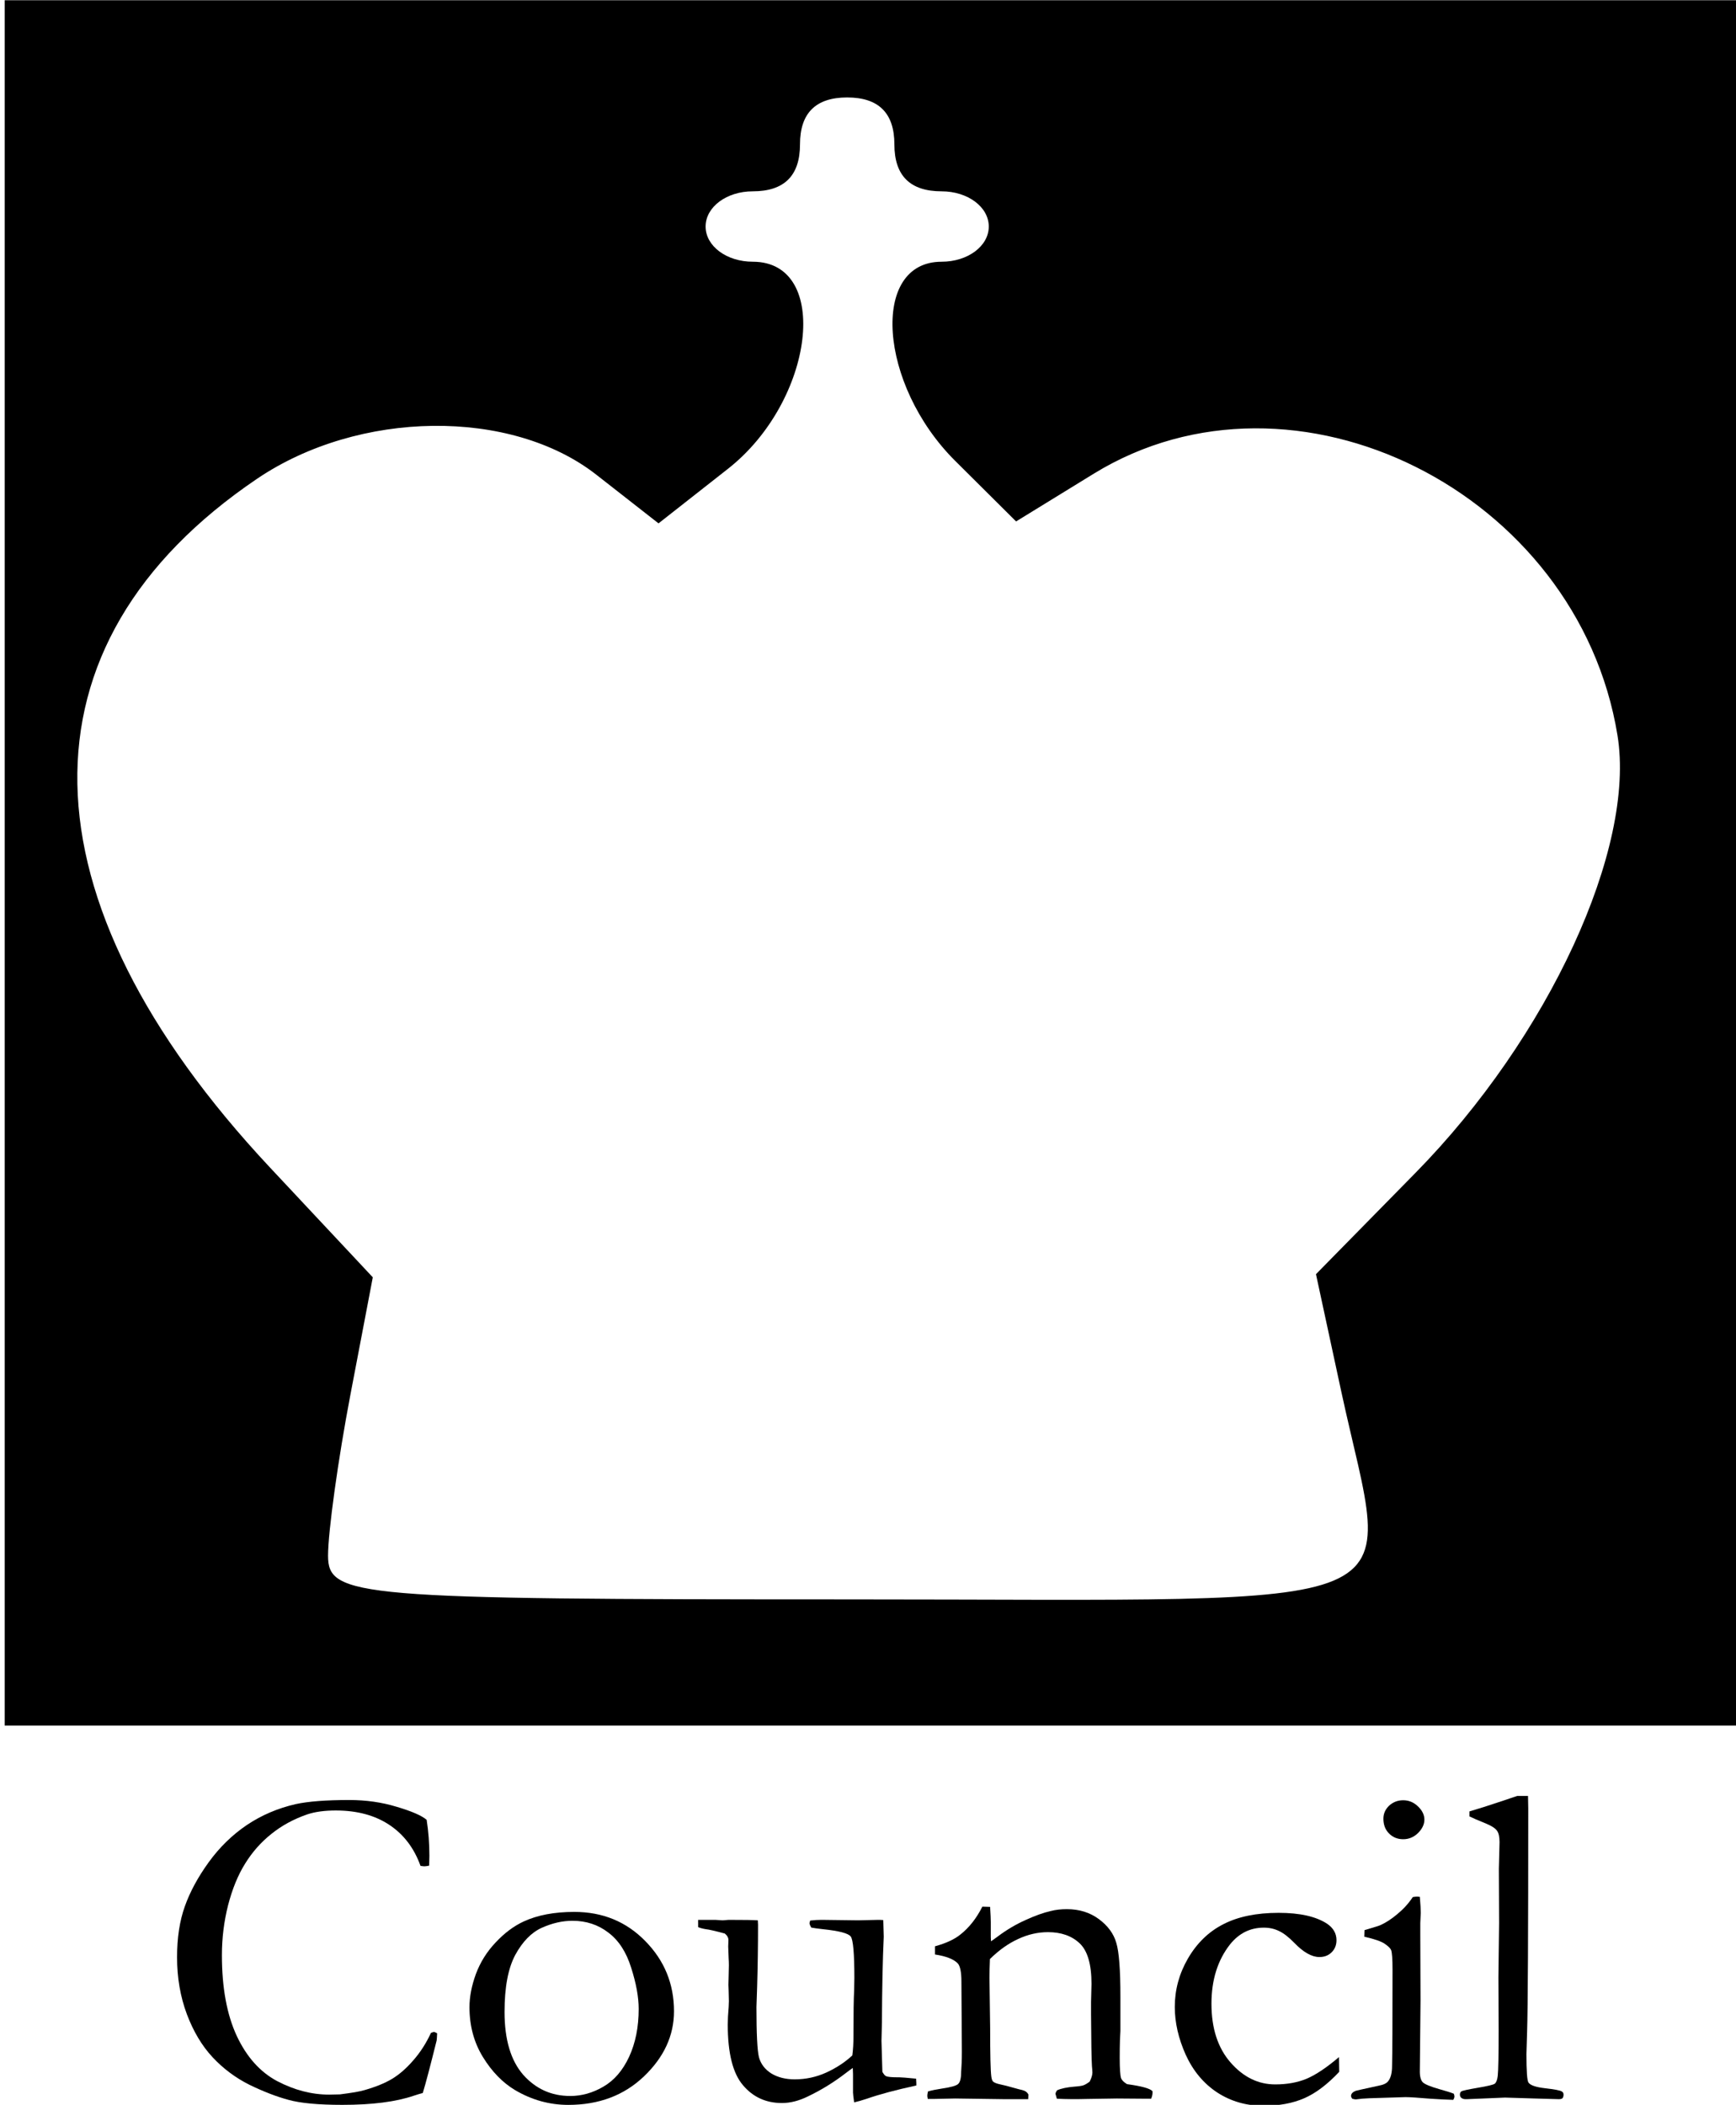<?xml version="1.0" encoding="UTF-8" standalone="no"?>
<svg
   xmlns:dc="http://purl.org/dc/elements/1.1/"
   xmlns:cc="http://creativecommons.org/ns#"
   xmlns:rdf="http://www.w3.org/1999/02/22-rdf-syntax-ns#"
   xmlns:svg="http://www.w3.org/2000/svg"
   xmlns="http://www.w3.org/2000/svg"
   xmlns:sodipodi="http://sodipodi.sourceforge.net/DTD/sodipodi-0.dtd"
   xmlns:inkscape="http://www.inkscape.org/namespaces/inkscape"
   sodipodi:docname="Council.svg"
   inkscape:version="1.0 (4035a4fb49, 2020-05-01)"
   id="svg869"
   version="1.1"
   viewBox="0 0 151 183"
   height="183mm"
   width="151mm">
  <defs
     id="defs863" />
  <sodipodi:namedview
     inkscape:window-maximized="1"
     inkscape:window-y="-9"
     inkscape:window-x="-9"
     inkscape:window-height="1001"
     inkscape:window-width="1920"
     showgrid="false"
     inkscape:document-rotation="0"
     inkscape:current-layer="g75"
     inkscape:document-units="mm"
     inkscape:cy="432.13432"
     inkscape:cx="-165.21303"
     inkscape:zoom="0.8038193"
     inkscape:pageshadow="2"
     inkscape:pageopacity="0.0"
     borderopacity="1.0"
     bordercolor="#666666"
     pagecolor="#ffffff"
     id="base" />
  <g
     id="layer1"
     inkscape:groupmode="layer"
     inkscape:label="Layer 1">
    <g
       transform="translate(-24.871,-34.396)"
       id="g75">
      <path
         id="rect1655"
         style="fill:#000000;stroke-width:0.178"
         d="M 25.277,34.418 V 184.418 H 176.177 V 34.418 Z m 73.284,8.451 c 2.737,0 4.105,1.36 4.105,4.08 0,2.72 1.368,4.081 4.105,4.081 2.281,0 4.105,1.36 4.105,3.061 0,1.7 -1.825,3.06 -4.105,3.06 -6.224,0 -5.492,10.678 1.188,17.318 l 5.293,5.261 6.752,-4.148 c 17.454,-10.723 42.104,1.583 45.558,22.745 1.603,9.819 -5.984,26.248 -17.563,38.032 l -8.663,8.816 2.191,10.158 c 4.273,19.806 8.277,18.118 -42.965,18.118 -42.686,0 -45.157,-0.208 -45.157,-3.802 0,-2.091 0.875,-8.392 1.946,-14.002 l 1.946,-10.2 -8.929,-9.531 C 26.414,112.482 25.992,90.39 47.226,76.024 56.092,70.026 69.32,69.866 76.737,75.666 l 5.413,4.232 6.04,-4.742 c 7.535,-5.917 8.986,-18.005 2.161,-18.005 -2.281,0 -4.105,-1.36 -4.105,-3.06 0,-1.7 1.824,-3.061 4.105,-3.061 2.737,0 4.105,-1.36 4.105,-4.081 0,-2.72 1.368,-4.08 4.105,-4.08 z" />
      <g
         style="font-size:40.569px;line-height:1.25;font-family:Garamond;-inkscape-font-specification:Garamond;fill:#000000;stroke-width:0.265"
         id="text1672"
         aria-label="Council">
        <path
           id="path838"
           style="font-size:40.569px;text-align:center;text-anchor:middle;fill:#000000;stroke-width:0.265"
           d="m 61.982,192.616 q 0.238,1.525 0.238,3.13 0,0.317 -0.02,0.852 -0.277,0.059 -0.416,0.059 -0.119,0 -0.337,-0.04 -0.832,-2.318 -2.714,-3.566 -1.882,-1.248 -4.655,-1.248 -1.466,0 -2.476,0.337 -1.783,0.614 -3.13,1.704 -1.347,1.07 -2.278,2.575 -0.931,1.486 -1.486,3.625 -0.535,2.12 -0.535,4.338 0,4.239 1.288,7.012 1.288,2.753 3.526,3.942 2.238,1.169 4.517,1.169 l 0.931,-0.02 q 1.585,-0.198 2.159,-0.376 1.446,-0.416 2.377,-0.971 0.951,-0.574 1.842,-1.605 0.911,-1.03 1.545,-2.397 l 0.238,-0.079 q 0.099,0 0.297,0.119 -0.02,0.475 -0.04,0.614 -0.832,3.348 -1.208,4.576 -0.317,0.079 -0.792,0.238 -2.318,0.792 -6.2,0.792 -3.13,0 -4.695,-0.436 -1.545,-0.416 -3.387,-1.307 -1.822,-0.911 -3.209,-2.397 -1.387,-1.486 -2.238,-3.744 -0.852,-2.278 -0.852,-4.952 0,-2.536 0.674,-4.417 0.674,-1.902 2.08,-3.843 1.406,-1.941 3.308,-3.229 1.921,-1.288 4.259,-1.822 1.644,-0.357 4.655,-0.357 2.199,0 4.14,0.594 1.941,0.574 2.595,1.129 z" />
        <path
           id="path840"
           style="font-size:40.569px;text-align:center;text-anchor:middle;fill:#000000;stroke-width:0.265"
           d="m 65.707,208.899 q 0,-1.347 0.555,-2.872 0.574,-1.545 1.723,-2.753 1.149,-1.228 2.437,-1.822 1.803,-0.832 4.398,-0.832 3.704,0 6.18,2.536 2.496,2.536 2.496,6.101 0,3.169 -2.615,5.665 -2.595,2.476 -6.577,2.476 -2.456,0 -4.635,-1.288 -1.624,-0.971 -2.793,-2.872 -1.169,-1.902 -1.169,-4.338 z m 8.756,7.726 q 1.506,0 2.892,-0.812 1.406,-0.812 2.238,-2.595 0.832,-1.803 0.832,-4.16 0,-1.545 -0.654,-3.585 -0.634,-2.04 -1.981,-3.051 -1.327,-1.03 -3.13,-1.03 -1.307,0 -2.674,0.614 -1.347,0.614 -2.298,2.357 -0.931,1.743 -0.931,4.952 0,3.605 1.624,5.467 1.644,1.842 4.081,1.842 z" />
        <path
           id="path842"
           style="font-size:40.569px;text-align:center;text-anchor:middle;fill:#000000;stroke-width:0.265"
           d="m 85.595,201.312 h 1.486 l 0.654,0.04 0.515,-0.04 q 2.04,0 2.536,0.04 l 0.02,0.376 q 0,2.793 -0.079,5.408 -0.059,1.545 -0.059,1.763 0,3.486 0.218,4.358 0.238,0.872 1.07,1.406 0.852,0.515 2.04,0.515 1.446,0 2.753,-0.594 1.327,-0.614 2.258,-1.486 0.099,-0.753 0.099,-1.664 0,-2.952 0.059,-3.982 0.02,-0.614 0.02,-1.07 0,-3.209 -0.317,-3.625 -0.317,-0.416 -2.417,-0.634 -0.693,-0.079 -1.01,-0.139 -0.158,-0.258 -0.158,-0.396 l 0.059,-0.218 q 0.515,-0.059 1.01,-0.059 l 3.15,0.04 q 1.684,-0.04 1.783,-0.04 0.218,0 0.416,0.02 l 0.04,1.446 q -0.139,3.011 -0.158,7.448 l -0.04,1.605 0.079,2.694 q 0.178,0.317 0.317,0.376 0.238,0.099 0.971,0.099 h 0.178 q 0.258,0 1.466,0.119 0.02,0.258 0.02,0.376 v 0.218 q -2.654,0.574 -4.299,1.149 -0.654,0.218 -1.109,0.317 -0.099,-0.693 -0.099,-0.852 v -1.605 q 0,-0.099 -0.02,-0.535 -0.258,0.178 -0.594,0.436 -1.565,1.208 -3.308,2.04 -1.169,0.574 -2.258,0.574 -2.08,0 -3.387,-1.545 -1.327,-1.545 -1.327,-5.269 0,-0.198 0.02,-0.713 0.079,-0.951 0.079,-1.327 0,-0.139 -0.02,-0.872 -0.02,-0.317 -0.02,-0.555 0,-0.178 0.02,-0.792 0.02,-0.634 0.02,-0.891 0,-0.337 -0.02,-0.594 l -0.04,-1.05 0.02,-0.555 q 0,-0.317 -0.317,-0.574 -1.248,-0.337 -1.644,-0.376 -0.376,-0.059 -0.674,-0.178 z" />
        <path
           id="path844"
           style="font-size:40.569px;text-align:center;text-anchor:middle;fill:#000000;stroke-width:0.265"
           d="m 105.583,216.229 q 0.495,-0.139 1.149,-0.238 1.248,-0.178 1.486,-0.416 0.258,-0.238 0.258,-1.09 l 0.04,-0.713 q 0.02,-0.396 0.02,-1.01 l -0.04,-6.081 q 0,-1.228 -0.317,-1.585 -0.535,-0.555 -1.981,-0.773 v -0.713 q 1.446,-0.396 2.219,-1.03 1.129,-0.891 1.902,-2.417 l 0.674,0.02 q 0.059,0.931 0.059,1.327 v 1.307 l 0.02,0.357 q 0.238,-0.158 0.555,-0.396 1.189,-0.891 2.437,-1.446 1.248,-0.574 2.219,-0.792 0.614,-0.158 1.387,-0.158 1.624,0 2.793,0.872 1.169,0.872 1.506,2.06 0.357,1.169 0.357,4.675 v 2.991 q 0,0.119 -0.04,0.792 -0.02,0.674 -0.02,1.545 0,1.387 0.119,1.763 0.099,0.258 0.515,0.515 1.902,0.258 2.219,0.614 v 0.158 q 0,0.198 -0.119,0.495 h -0.376 l -2.615,-0.02 -2.575,0.04 q -1.426,0.04 -2.635,-0.02 l -0.119,-0.416 q 0,-0.119 0.139,-0.317 0.535,-0.238 1.506,-0.317 0.574,-0.04 0.792,-0.119 0.218,-0.079 0.535,-0.317 0.238,-0.475 0.238,-0.792 0,-0.139 -0.04,-0.555 -0.059,-0.911 -0.079,-4.536 v -1.03 l 0.04,-1.585 q 0,-2.555 -1.03,-3.526 -1.03,-0.971 -2.753,-0.971 -1.327,0 -2.595,0.594 -1.268,0.574 -2.456,1.743 -0.04,0.951 -0.04,1.624 l 0.059,4.378 q 0,3.427 0.099,4.2 0.04,0.317 0.139,0.436 0.158,0.158 0.634,0.258 0.475,0.099 1.09,0.277 0.634,0.178 0.832,0.218 0.396,0.099 0.535,0.396 l -0.02,0.396 h -2.08 l -4.279,-0.059 q -1.486,0.04 -1.882,0.04 h -0.495 l -0.04,-0.258 q 0,-0.139 0.059,-0.396 z" />
        <path
           id="path846"
           style="font-size:40.569px;text-align:center;text-anchor:middle;fill:#000000;stroke-width:0.265"
           d="m 141.338,213.238 0.02,1.288 q -1.545,1.644 -3.051,2.298 -1.506,0.654 -3.546,0.654 -2.219,0 -4.001,-1.149 -1.783,-1.169 -2.753,-3.288 -0.951,-2.12 -0.951,-4.16 0,-2.238 1.149,-4.219 1.169,-2.001 3.07,-2.971 1.921,-0.99 4.814,-0.99 2.773,0 4.219,0.951 0.812,0.555 0.812,1.426 0,0.634 -0.416,1.05 -0.416,0.416 -1.07,0.416 -0.99,0 -2.179,-1.228 -0.733,-0.753 -1.327,-1.03 -0.594,-0.297 -1.327,-0.297 -1.763,0 -2.932,1.446 -1.624,2.06 -1.624,5.17 0,3.209 1.664,5.111 1.664,1.902 3.883,1.902 1.545,0 2.734,-0.495 1.208,-0.515 2.813,-1.882 z" />
        <path
           id="path848"
           style="font-size:40.569px;text-align:center;text-anchor:middle;fill:#000000;stroke-width:0.265"
           d="m 145.201,192.517 q 0,-0.654 0.495,-1.129 0.515,-0.475 1.228,-0.475 0.733,0 1.288,0.535 0.555,0.535 0.555,1.149 0,0.614 -0.555,1.169 -0.555,0.535 -1.288,0.535 -0.733,0 -1.228,-0.495 -0.495,-0.495 -0.495,-1.288 z m -1.664,10.261 0.02,-0.574 q 1.288,-0.376 1.387,-0.436 0.713,-0.317 1.486,-0.971 0.792,-0.654 1.327,-1.466 0.238,-0.04 0.376,-0.04 l 0.238,0.02 q 0.079,0.951 0.079,1.387 0,0.099 -0.04,0.891 v 1.05 l 0.02,5.705 -0.059,6.042 q -0.02,0.733 0.238,1.03 0.258,0.277 1.525,0.634 0.792,0.218 1.189,0.376 0.059,0.139 0.059,0.238 0,0.119 -0.099,0.297 -0.773,-0.02 -1.981,-0.099 -1.644,-0.139 -2.179,-0.139 -0.258,0 -3.169,0.099 -0.594,0.02 -1.149,0.099 -0.099,0 -0.317,-0.059 -0.099,-0.139 -0.099,-0.238 0,-0.277 0.376,-0.436 0.079,-0.04 2.021,-0.456 0.634,-0.119 0.832,-0.396 0.337,-0.416 0.337,-1.327 0.04,-1.525 0.04,-8.36 0,-1.367 -0.119,-1.704 -0.099,-0.238 -0.535,-0.535 -0.416,-0.317 -1.803,-0.634 z" />
        <path
           id="path850"
           style="font-size:40.569px;text-align:center;text-anchor:middle;fill:#000000;stroke-width:0.265"
           d="m 152.689,192.319 v -0.436 q 0.555,-0.178 1.228,-0.376 0.99,-0.317 2.932,-0.971 h 0.931 q 0.02,0.951 0.02,1.09 0,16.263 -0.099,19.393 -0.059,1.842 -0.059,1.961 0,2.219 0.178,2.476 0.238,0.357 1.446,0.495 1.228,0.139 1.446,0.277 0.158,0.079 0.158,0.277 0,0.218 -0.099,0.317 -0.079,0.079 -0.317,0.079 -0.139,0 -2.08,-0.059 l -2.595,-0.079 -3.328,0.139 q -0.317,0.02 -0.475,-0.119 -0.119,-0.099 -0.119,-0.277 0,-0.198 0.119,-0.277 0.139,-0.099 1.426,-0.317 1.307,-0.218 1.486,-0.357 0.198,-0.158 0.258,-0.674 0.079,-0.713 0.079,-4.021 l -0.02,-4.556 0.059,-4.715 -0.02,-4.715 0.059,-2.318 q 0,-0.693 -0.218,-0.99 -0.218,-0.317 -0.931,-0.614 -1.07,-0.436 -1.466,-0.634 z" />
      </g>
    </g>
  </g>
</svg>
